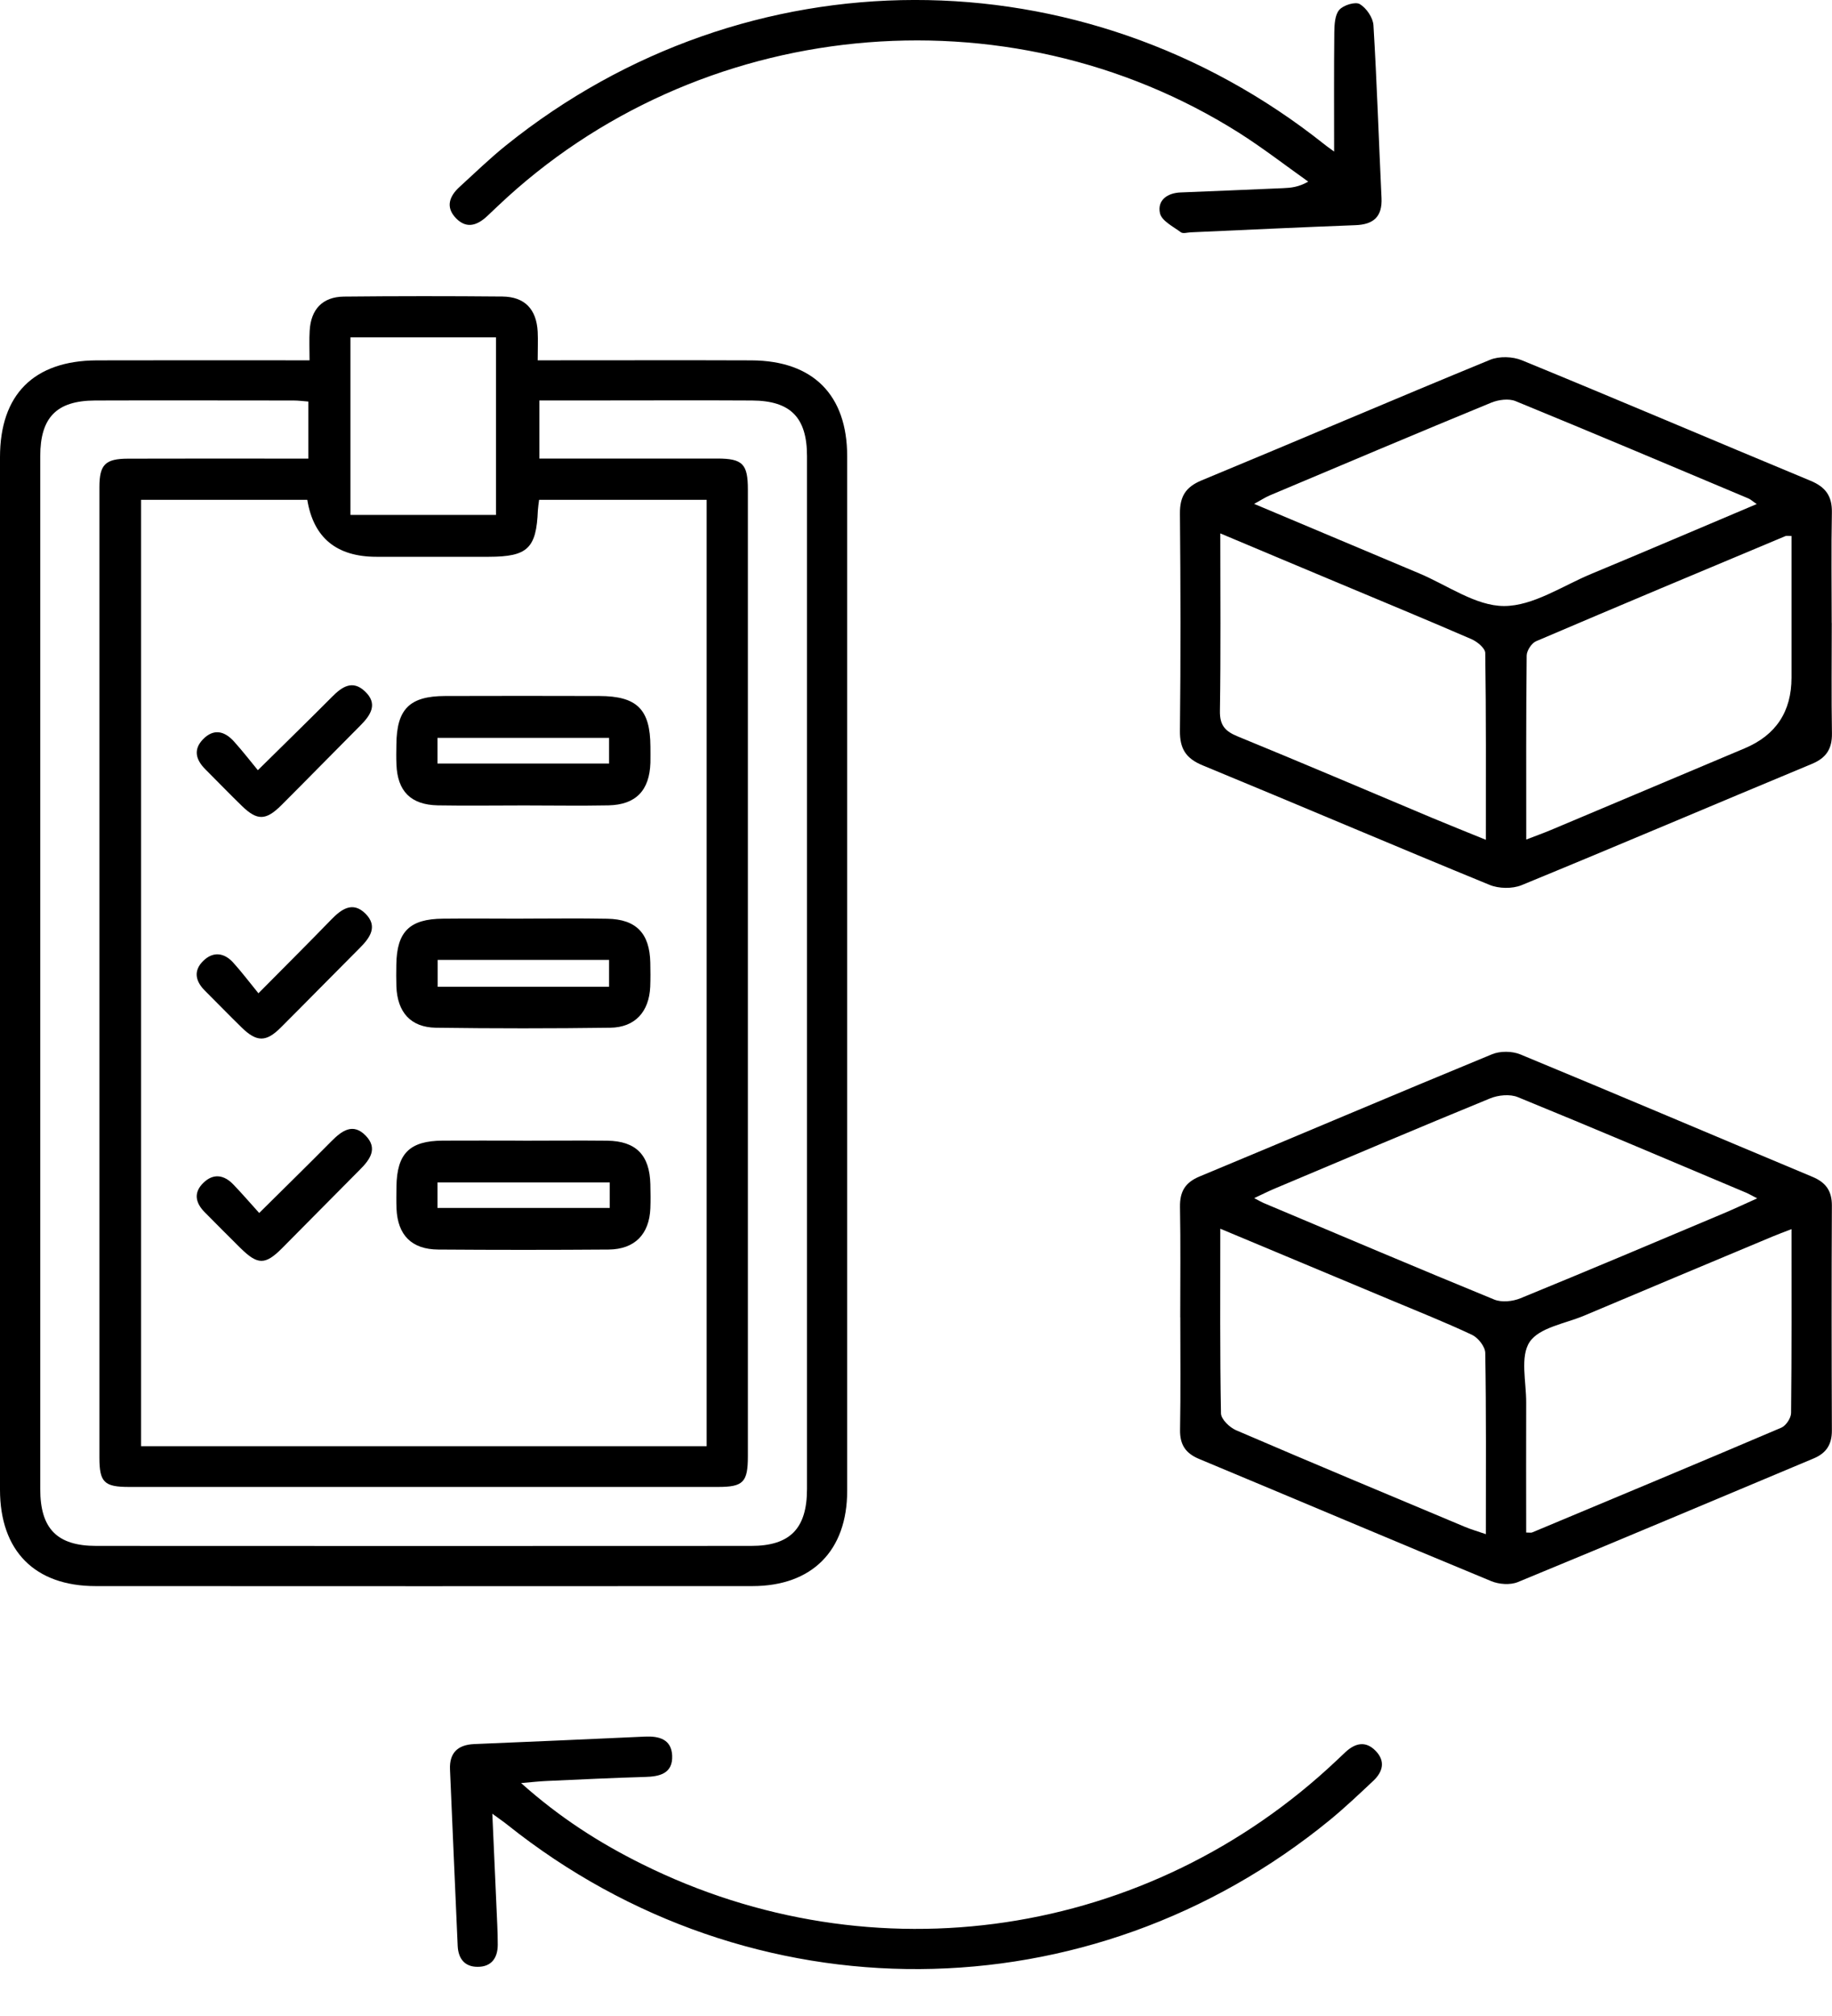 <svg width="30" height="33" viewBox="0 0 30 33" fill="none" xmlns="http://www.w3.org/2000/svg">
<g clip-path="url(#clip0_2803_3080)">
<path d="M5.069 5.898C5.069 5.715 5.062 5.563 5.071 5.414C5.091 5.062 5.282 4.86 5.63 4.855C6.495 4.846 7.362 4.846 8.227 4.854C8.593 4.858 8.785 5.061 8.805 5.43C8.812 5.571 8.805 5.713 8.805 5.898C8.948 5.898 9.065 5.898 9.182 5.898C10.223 5.898 11.264 5.895 12.306 5.899C13.315 5.904 13.873 6.465 13.873 7.469C13.874 13.114 13.874 18.759 13.873 24.404C13.873 25.382 13.299 25.962 12.322 25.963C8.737 25.965 5.152 25.965 1.567 25.963C0.569 25.963 0.001 25.387 0 24.386C0 18.752 0 13.118 0 7.484C0 6.458 0.554 5.904 1.584 5.899C2.615 5.896 3.645 5.898 4.676 5.898C4.795 5.898 4.912 5.898 5.069 5.898ZM11.572 23.674V8.182H8.828C8.82 8.249 8.811 8.302 8.808 8.354C8.783 8.976 8.64 9.113 8.006 9.114C7.391 9.114 6.777 9.114 6.164 9.114C5.512 9.114 5.134 8.803 5.032 8.182H2.31V23.673H11.573L11.572 23.674ZM5.05 6.573C4.959 6.566 4.884 6.556 4.81 6.556C3.725 6.556 2.639 6.552 1.554 6.556C0.926 6.559 0.659 6.834 0.659 7.468C0.658 13.104 0.658 18.739 0.659 24.376C0.659 25.022 0.934 25.305 1.576 25.305C5.151 25.307 8.725 25.307 12.3 25.305C12.939 25.305 13.215 25.02 13.215 24.373C13.216 18.737 13.216 13.102 13.215 7.465C13.215 6.834 12.945 6.56 12.318 6.556C11.485 6.551 10.651 6.555 9.818 6.555C9.492 6.555 9.167 6.555 8.833 6.555V7.506C9.821 7.506 10.785 7.505 11.749 7.506C12.161 7.507 12.247 7.595 12.247 8.013C12.247 13.287 12.247 18.561 12.247 23.835C12.247 24.264 12.172 24.34 11.755 24.34C8.542 24.34 5.328 24.34 2.115 24.34C1.707 24.34 1.629 24.265 1.628 23.863C1.628 18.568 1.628 13.271 1.628 7.976C1.628 7.604 1.723 7.509 2.097 7.508C2.963 7.505 3.83 7.507 4.695 7.507C4.811 7.507 4.927 7.507 5.049 7.507V6.574L5.05 6.573ZM5.739 5.522V8.429H8.122V5.522H5.739Z" fill="black"/>
<path d="M29.996 10.197C29.996 10.8 29.989 11.402 29.999 12.004C30.003 12.258 29.906 12.407 29.669 12.505C28.083 13.164 26.503 13.838 24.915 14.49C24.764 14.551 24.543 14.547 24.391 14.484C22.822 13.841 21.263 13.175 19.696 12.529C19.42 12.416 19.318 12.255 19.322 11.96C19.335 10.777 19.333 9.593 19.322 8.41C19.319 8.131 19.412 7.973 19.678 7.863C21.254 7.211 22.822 6.538 24.4 5.89C24.551 5.828 24.771 5.835 24.923 5.898C26.502 6.545 28.071 7.215 29.647 7.869C29.895 7.972 30.003 8.119 29.998 8.389C29.986 8.991 29.995 9.594 29.995 10.197H29.996ZM28.767 8.251C28.699 8.205 28.668 8.174 28.631 8.159C27.361 7.625 26.092 7.088 24.818 6.566C24.706 6.52 24.538 6.543 24.42 6.591C23.206 7.09 21.998 7.602 20.789 8.111C20.713 8.144 20.643 8.191 20.537 8.248C21.463 8.638 22.349 9.011 23.236 9.384C23.7 9.578 24.165 9.92 24.63 9.92C25.106 9.92 25.585 9.591 26.058 9.394C26.951 9.023 27.843 8.641 28.767 8.251ZM19.983 8.733C19.983 9.731 19.992 10.683 19.977 11.634C19.972 11.876 20.064 11.972 20.274 12.057C21.337 12.492 22.393 12.943 23.452 13.388C23.732 13.505 24.013 13.617 24.332 13.747C24.332 12.698 24.337 11.693 24.322 10.689C24.321 10.611 24.191 10.504 24.098 10.463C23.355 10.141 22.608 9.833 21.862 9.52C21.249 9.264 20.637 9.006 19.985 8.732L19.983 8.733ZM24.992 13.743C25.154 13.68 25.276 13.637 25.395 13.587C26.454 13.142 27.512 12.694 28.571 12.249C29.082 12.034 29.337 11.648 29.337 11.092V8.774C29.279 8.774 29.256 8.768 29.238 8.775C27.876 9.345 26.513 9.916 25.155 10.496C25.081 10.527 25.001 10.65 25 10.731C24.989 11.716 24.993 12.702 24.993 13.743H24.992Z" fill="black"/>
<path d="M19.327 21.564C19.327 20.962 19.334 20.36 19.323 19.757C19.319 19.505 19.407 19.355 19.648 19.256C21.244 18.593 22.833 17.916 24.431 17.258C24.564 17.202 24.761 17.204 24.895 17.259C26.492 17.919 28.082 18.596 29.676 19.262C29.898 19.354 29.999 19.492 29.998 19.735C29.992 20.962 29.993 22.188 29.998 23.416C29.999 23.643 29.908 23.786 29.7 23.873C28.086 24.549 26.474 25.231 24.856 25.897C24.732 25.948 24.548 25.935 24.42 25.882C22.824 25.222 21.232 24.547 19.637 23.882C19.414 23.789 19.32 23.648 19.324 23.405C19.335 22.792 19.328 22.179 19.328 21.565L19.327 21.564ZM20.54 19.613C20.618 19.654 20.653 19.675 20.69 19.691C21.948 20.221 23.206 20.755 24.47 21.273C24.591 21.322 24.77 21.304 24.897 21.252C26.009 20.797 27.116 20.329 28.224 19.862C28.395 19.79 28.563 19.711 28.775 19.616C28.68 19.567 28.644 19.545 28.605 19.528C27.356 19.002 26.109 18.471 24.855 17.959C24.725 17.906 24.533 17.925 24.398 17.981C23.215 18.466 22.038 18.966 20.86 19.462C20.764 19.503 20.671 19.55 20.54 19.611V19.613ZM19.983 20.113C19.983 21.165 19.976 22.151 19.994 23.136C19.996 23.231 20.134 23.365 20.24 23.411C21.486 23.947 22.738 24.469 23.988 24.993C24.092 25.037 24.201 25.067 24.332 25.113C24.332 24.094 24.339 23.12 24.322 22.145C24.32 22.043 24.205 21.897 24.105 21.85C23.66 21.641 23.201 21.459 22.748 21.269C21.842 20.89 20.936 20.512 19.983 20.113ZM29.336 20.12C29.204 20.171 29.115 20.204 29.026 20.241C27.997 20.672 26.968 21.102 25.941 21.536C25.63 21.667 25.205 21.73 25.048 21.968C24.89 22.206 24.994 22.622 24.992 22.961C24.989 23.669 24.992 24.377 24.992 25.086C25.047 25.086 25.072 25.092 25.089 25.085C26.451 24.515 27.814 23.948 29.172 23.369C29.247 23.336 29.329 23.212 29.33 23.13C29.341 22.145 29.337 21.159 29.337 20.12H29.336Z" fill="black"/>
<path d="M21.847 2.48C21.847 1.819 21.843 1.174 21.85 0.529C21.852 0.403 21.859 0.245 21.931 0.162C21.998 0.084 22.194 0.024 22.267 0.067C22.375 0.131 22.484 0.289 22.491 0.414C22.548 1.355 22.578 2.297 22.623 3.239C22.638 3.548 22.493 3.675 22.195 3.686C21.297 3.72 20.399 3.763 19.5 3.803C19.446 3.805 19.374 3.828 19.339 3.803C19.212 3.709 19.022 3.615 18.995 3.49C18.949 3.28 19.112 3.158 19.336 3.15C19.895 3.128 20.454 3.104 21.012 3.08C21.139 3.075 21.266 3.063 21.423 2.973C21.044 2.704 20.675 2.418 20.283 2.17C16.476 -0.228 11.415 0.277 8.152 3.373C8.096 3.426 8.04 3.478 7.985 3.531C7.823 3.685 7.645 3.756 7.467 3.572C7.291 3.39 7.36 3.21 7.526 3.059C7.777 2.83 8.022 2.592 8.286 2.38C12.227 -0.788 17.718 -0.793 21.685 2.361C21.742 2.407 21.804 2.448 21.846 2.48H21.847Z" fill="black"/>
<path d="M8.062 29.689C8.091 30.348 8.117 30.927 8.143 31.506C8.147 31.616 8.152 31.725 8.151 31.835C8.15 32.056 8.042 32.198 7.817 32.195C7.61 32.194 7.505 32.062 7.495 31.854C7.453 30.89 7.409 29.927 7.369 28.963C7.358 28.694 7.494 28.561 7.764 28.549C8.695 28.511 9.626 28.469 10.557 28.427C10.789 28.416 10.994 28.467 11.007 28.736C11.02 29.03 10.806 29.081 10.561 29.087C10.024 29.102 9.488 29.129 8.951 29.153C8.835 29.158 8.72 29.171 8.533 29.187C9.168 29.754 9.819 30.169 10.513 30.513C14.312 32.402 18.806 31.729 21.889 28.816C21.936 28.771 21.984 28.725 22.033 28.68C22.191 28.534 22.361 28.491 22.525 28.658C22.689 28.825 22.648 28.999 22.491 29.148C22.259 29.366 22.028 29.585 21.783 29.787C17.84 33.016 12.296 33.05 8.31 29.871C8.253 29.825 8.192 29.784 8.061 29.688L8.062 29.689Z" fill="black"/>
<path d="M8.564 18.672C9.023 18.672 9.483 18.667 9.944 18.672C10.415 18.678 10.639 18.908 10.65 19.385C10.653 19.516 10.655 19.648 10.65 19.779C10.633 20.204 10.393 20.45 9.967 20.454C9.037 20.461 8.106 20.461 7.176 20.454C6.74 20.451 6.512 20.217 6.493 19.785C6.488 19.665 6.491 19.544 6.492 19.424C6.5 18.881 6.707 18.674 7.251 18.671C7.689 18.668 8.127 18.671 8.565 18.671L8.564 18.672ZM9.985 19.355H7.164V19.773H9.985V19.355Z" fill="black"/>
<path d="M8.582 13.184C8.111 13.184 7.641 13.191 7.17 13.183C6.726 13.174 6.509 12.951 6.492 12.515C6.487 12.406 6.489 12.296 6.491 12.186C6.496 11.608 6.706 11.395 7.287 11.393C8.13 11.39 8.972 11.391 9.815 11.393C10.432 11.395 10.648 11.611 10.651 12.22C10.651 12.308 10.653 12.395 10.651 12.483C10.637 12.939 10.414 13.173 9.963 13.183C9.503 13.192 9.044 13.184 8.584 13.184H8.582ZM7.164 12.498H9.974V12.078H7.164V12.498Z" fill="black"/>
<path d="M8.566 15.037C9.026 15.037 9.486 15.03 9.945 15.039C10.418 15.047 10.639 15.278 10.649 15.757C10.652 15.887 10.653 16.019 10.648 16.15C10.63 16.561 10.401 16.817 9.994 16.823C9.043 16.836 8.09 16.836 7.137 16.823C6.724 16.816 6.508 16.569 6.491 16.15C6.487 16.03 6.488 15.909 6.49 15.789C6.498 15.251 6.707 15.042 7.253 15.038C7.69 15.033 8.128 15.038 8.566 15.038V15.037ZM9.974 15.713H7.167V16.152H9.974V15.713Z" fill="black"/>
<path d="M4.223 12.607C4.675 12.161 5.06 11.786 5.438 11.406C5.6 11.242 5.772 11.125 5.974 11.315C6.193 11.519 6.073 11.704 5.902 11.875C5.469 12.309 5.04 12.749 4.606 13.182C4.355 13.432 4.212 13.435 3.966 13.197C3.761 12.999 3.564 12.793 3.362 12.592C3.21 12.44 3.16 12.272 3.323 12.103C3.499 11.92 3.679 11.967 3.833 12.139C3.971 12.292 4.097 12.455 4.223 12.608V12.607Z" fill="black"/>
<path d="M4.244 19.856C4.671 19.433 5.052 19.06 5.428 18.68C5.597 18.51 5.78 18.375 5.988 18.589C6.193 18.8 6.058 18.983 5.889 19.151C5.463 19.577 5.043 20.007 4.618 20.433C4.342 20.709 4.22 20.708 3.936 20.428C3.741 20.236 3.549 20.041 3.356 19.847C3.2 19.692 3.164 19.522 3.332 19.36C3.496 19.202 3.67 19.231 3.822 19.39C3.959 19.532 4.087 19.681 4.245 19.856H4.244Z" fill="black"/>
<path d="M4.232 16.259C4.674 15.813 5.053 15.436 5.424 15.053C5.592 14.88 5.776 14.749 5.984 14.955C6.192 15.162 6.061 15.349 5.891 15.518C5.458 15.951 5.03 16.389 4.596 16.822C4.356 17.061 4.203 17.059 3.957 16.819C3.753 16.62 3.556 16.416 3.354 16.215C3.199 16.06 3.164 15.888 3.33 15.727C3.492 15.57 3.672 15.595 3.819 15.757C3.958 15.91 4.082 16.076 4.232 16.259Z" fill="black"/>
</g>
<defs>
<clipPath id="clip0_2803_3080">
<rect width="30" height="32.232" fill="white"/>
</clipPath>
</defs>
</svg>
